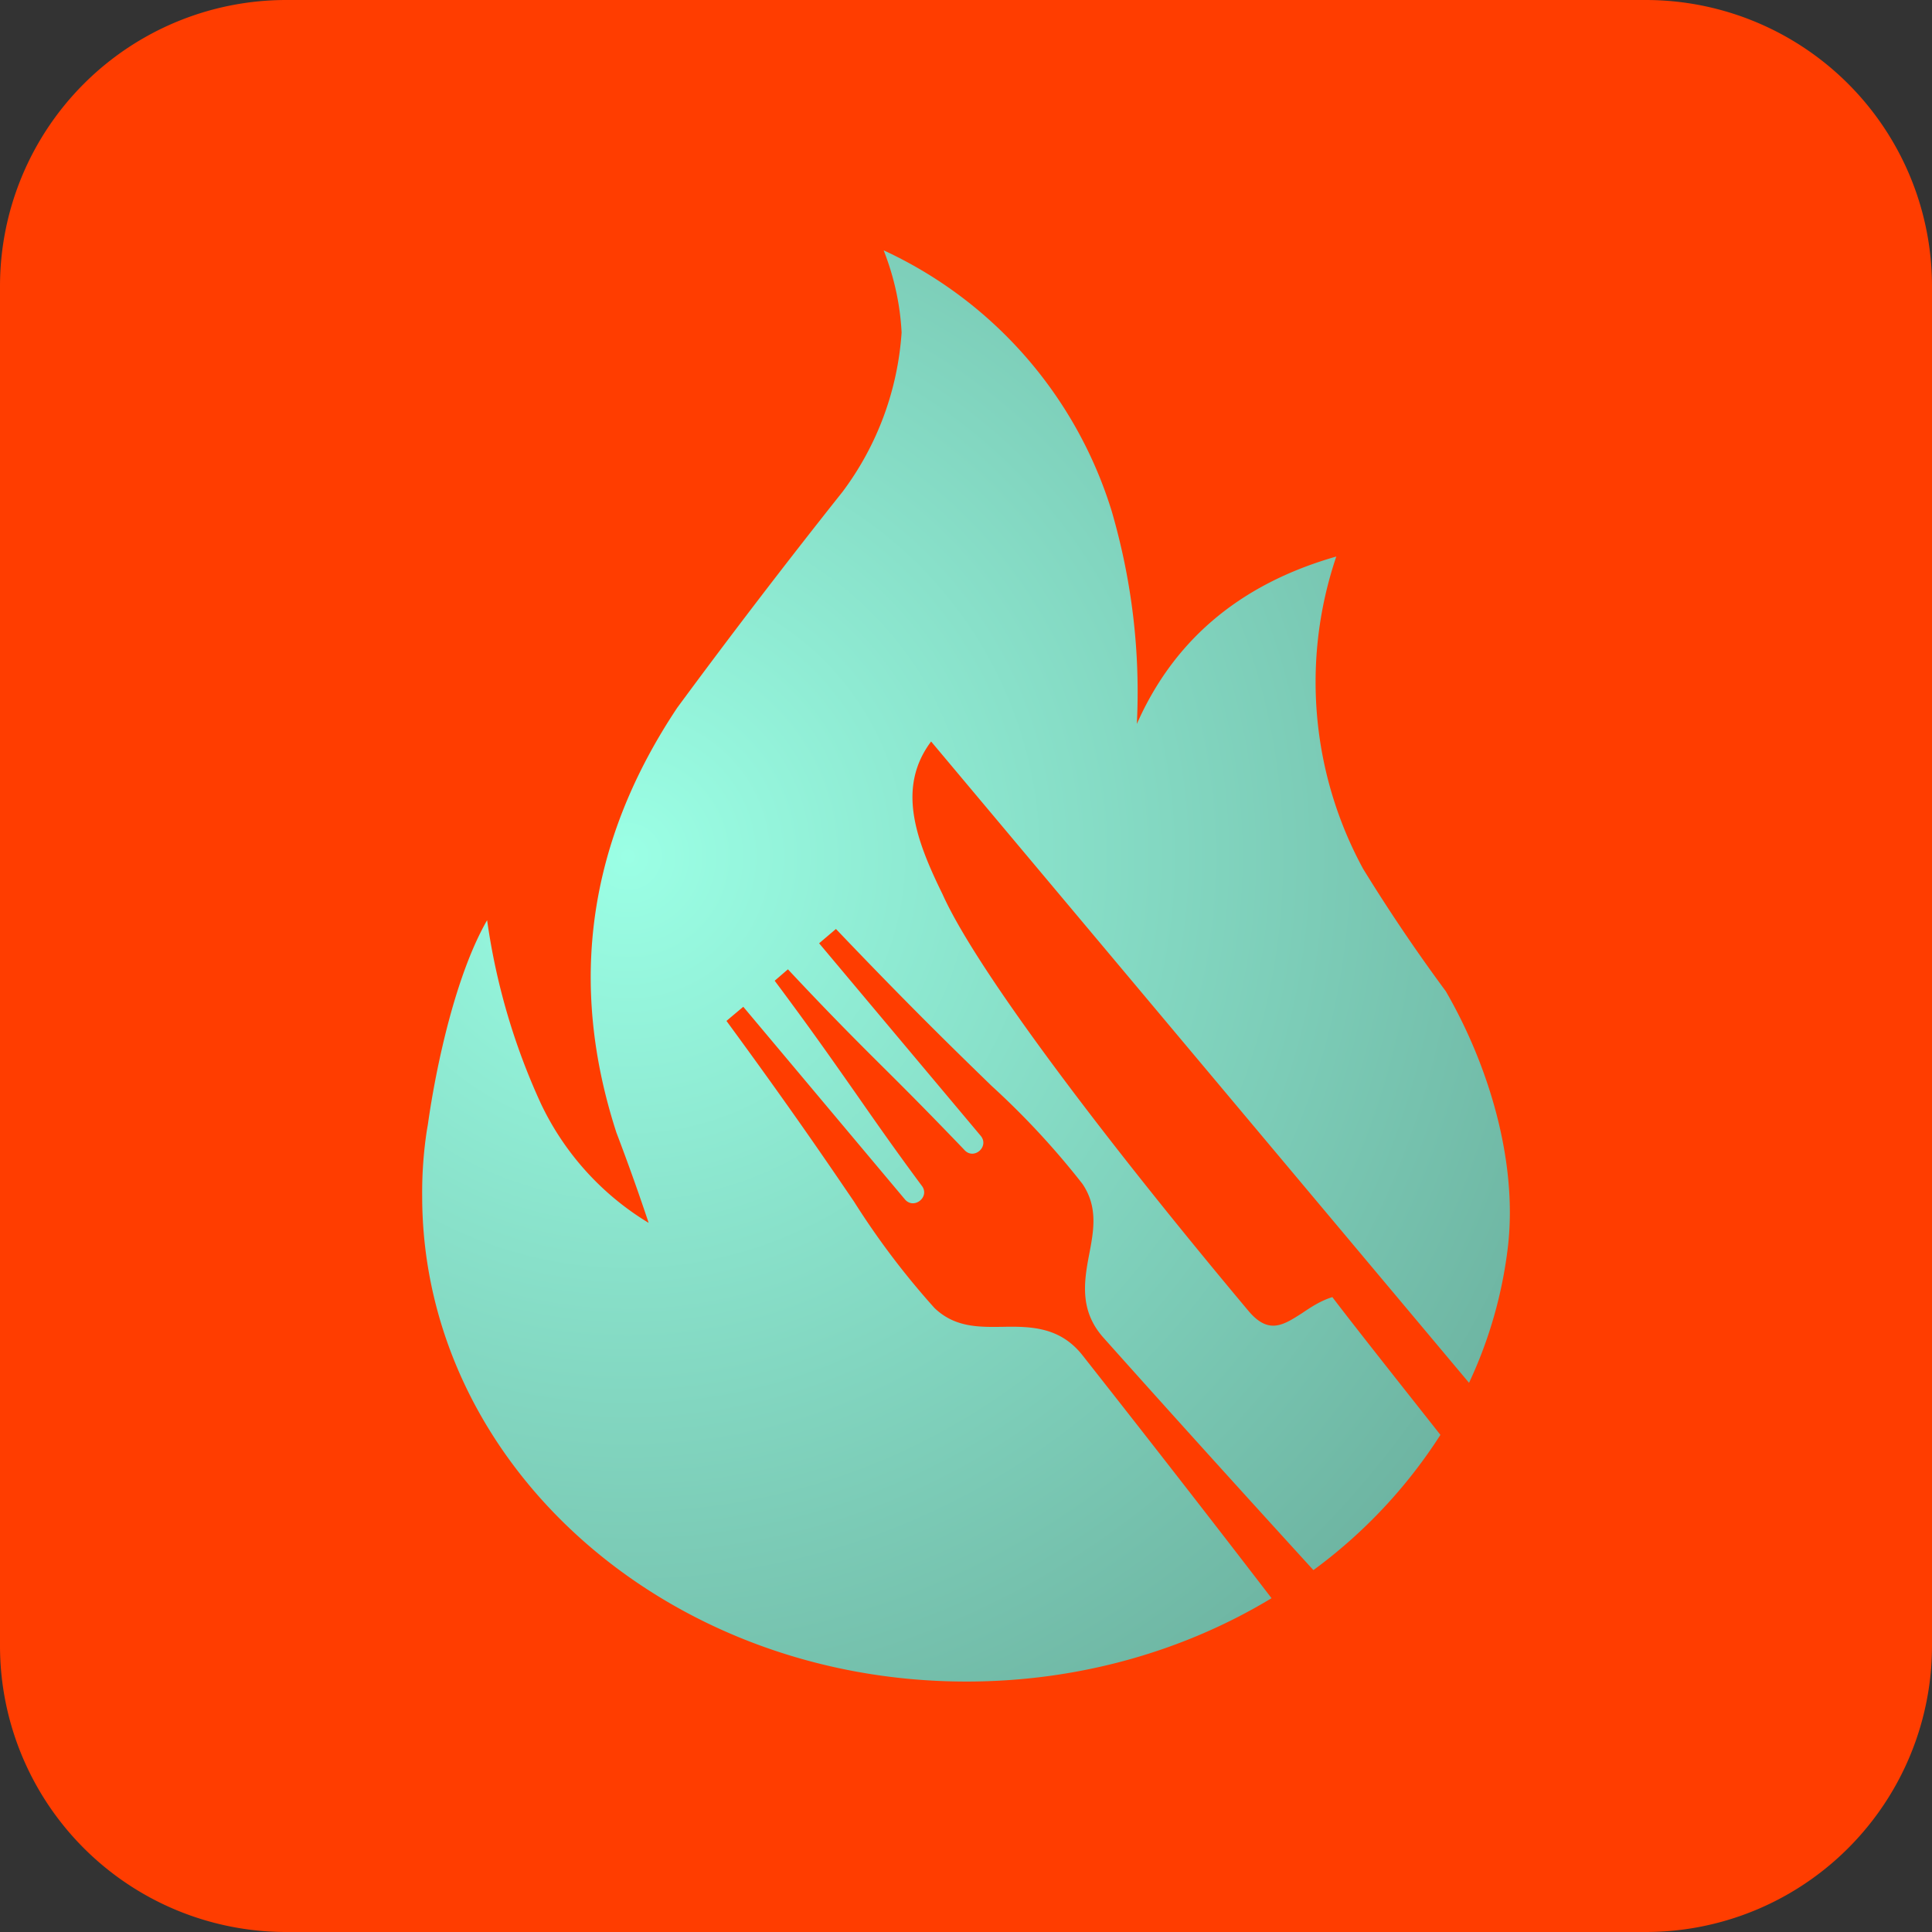 <svg xmlns="http://www.w3.org/2000/svg" width="108" height="108" fill="none">
	<rect width="100%" height="100%" fill="#333333" stroke="none"/>
	<g>
		<path fill="#FF3D00"
			d="M16 0h76a16 16 0 0 1 16 16v76a16 16 0 0 1-16 16H16A16 16 0 0 1 0 92V16A16 16 0 0 1 16 0Z"/>
		<path fill="url(#b)"
			d="M49.4 14c.58 1.48.92 3.01 1 4.59a16.71 16.71 0 0 1-3.3 8.9 416.49 416.49 0 0 0-9.24 12.07c-4.98 7.47-6.12 15.39-3.4 23.76.64 1.68 1.24 3.36 1.8 5.04a15.6 15.6 0 0 1-6.02-6.66 36.71 36.71 0 0 1-3.01-10.26c-1.74 3.02-2.84 8.07-3.31 11.41l-.06.35a22.9 22.9 0 0 0-.26 3.66C23.6 81.85 37.22 94 54.02 94c6.32 0 12.2-1.72 17.06-4.66-3.5-4.56-7.04-9.1-10.6-13.62-1.23-1.52-2.8-1.58-4.39-1.55-1.38.02-2.71.04-3.85-1.05a44.1 44.1 0 0 1-4.5-5.95c-1.45-2.13-3.47-5.11-7.13-10.1a257.23 257.23 0 0 1 .94-.79l9.03 10.76c.51.61 1.45-.15.93-.78-1.6-2.16-2.66-3.69-3.7-5.18-1.25-1.78-2.46-3.52-4.5-6.25v-.01l.73-.63h.01c2.34 2.5 3.84 4 5.38 5.53 1.29 1.28 2.6 2.6 4.46 4.54.53.63 1.44-.16.93-.77l-9.03-10.76.47-.4.47-.4c4.27 4.48 6.86 6.98 8.71 8.78a44.62 44.62 0 0 1 5.07 5.47c.88 1.3.63 2.62.37 3.97-.3 1.56-.51 3.12.77 4.59 3.9 4.37 7.83 8.71 11.77 13.03a28.3 28.3 0 0 0 7.1-7.56l-1.5-1.9c-1.66-2.1-3.6-4.56-4.54-5.8-.66.2-1.21.57-1.7.9-1.06.68-1.87 1.2-2.99-.13-7.72-9.21-15.14-18.92-17.1-23.29-1.55-3.15-2.54-6-.64-8.54L82.12 77.3a24.64 24.64 0 0 0 2.18-7.66c.53-4.73-1.07-10.07-3.48-14.23a96.9 96.9 0 0 1-4.62-6.84 21.85 21.85 0 0 1-1.5-17.46c-5.36 1.53-9.07 4.65-11.15 9.36.2-4.02-.27-7.98-1.4-11.88A23.77 23.77 0 0 0 49.41 14Z"/>
	</g>
	<defs>
		<radialGradient id="b" cx="0" cy="0" r="1" gradientTransform="rotate(45 -40.2 66.71) scale(75.849 75.849)"
			gradientUnits="userSpaceOnUse">
			<stop stop-color="#9BFFE5"/>
			<stop offset="1" stop-color="#5D9989"/>
		</radialGradient>
	</defs>
</svg>